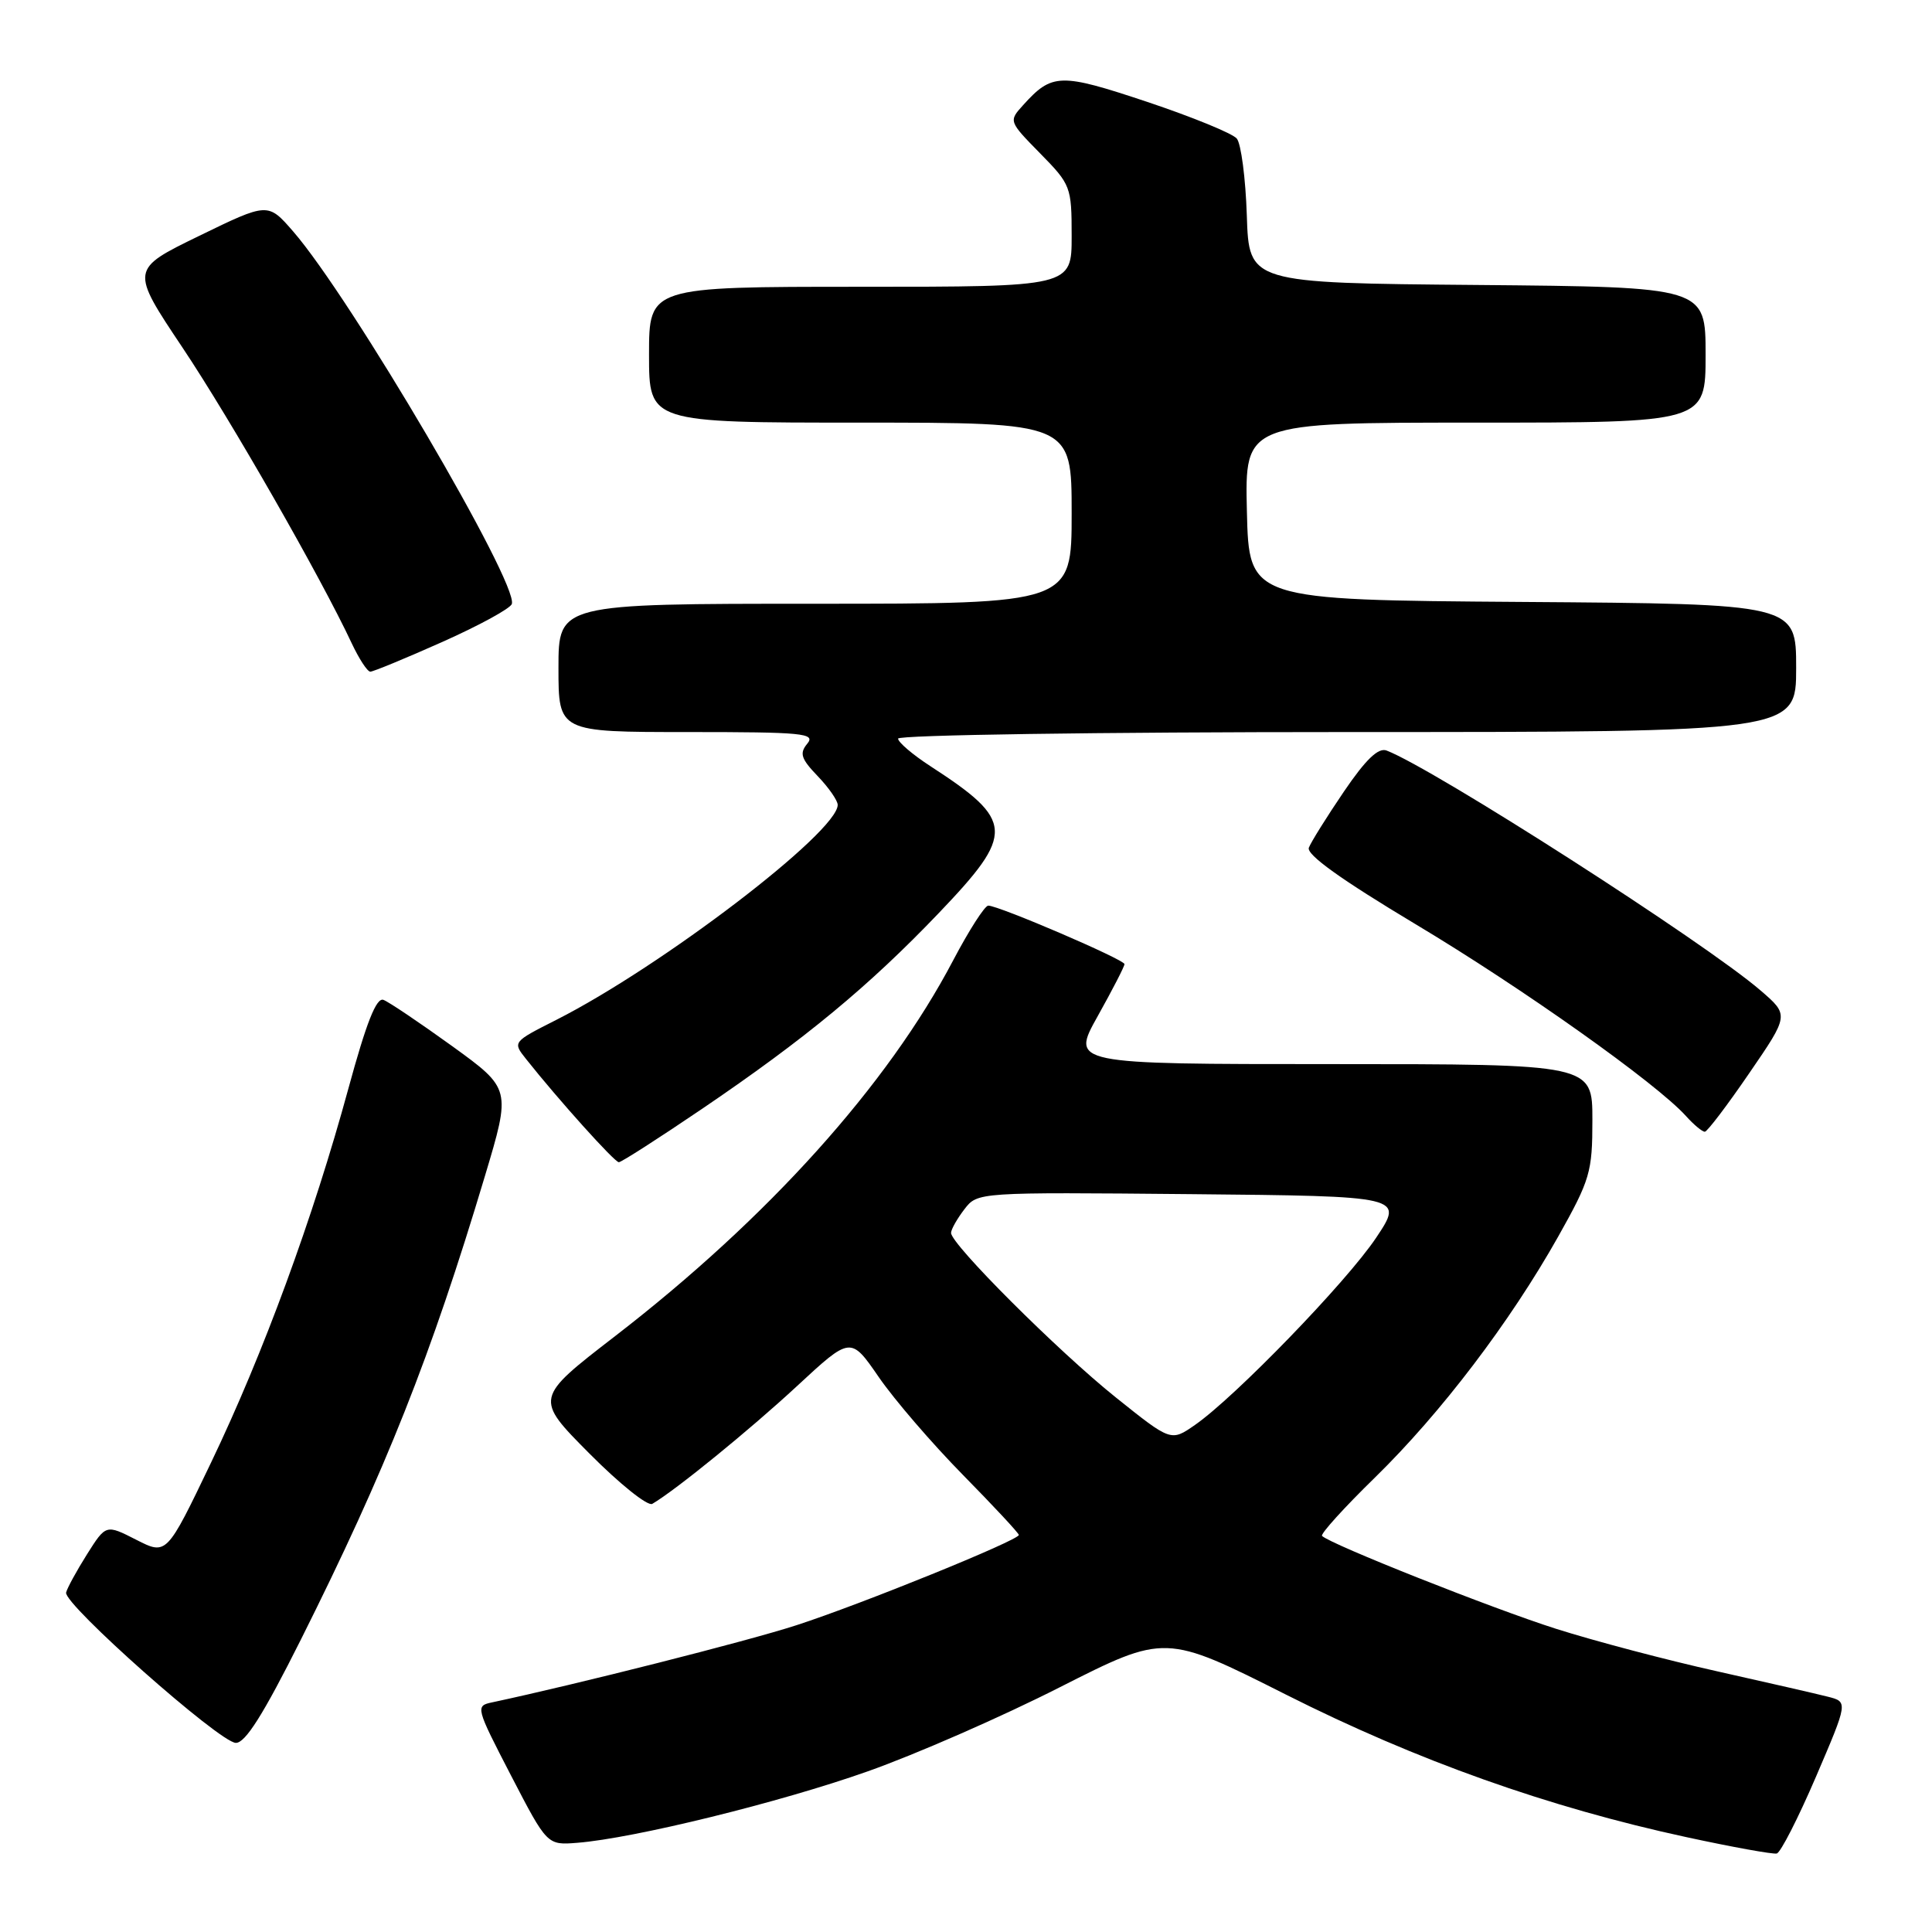 <?xml version="1.0" encoding="UTF-8" standalone="no"?>
<!DOCTYPE svg PUBLIC "-//W3C//DTD SVG 1.1//EN" "http://www.w3.org/Graphics/SVG/1.1/DTD/svg11.dtd" >
<svg xmlns="http://www.w3.org/2000/svg" xmlns:xlink="http://www.w3.org/1999/xlink" version="1.1" viewBox="0 0 256 256">
 <g >
 <path fill="currentColor"
d=" M 240.62 235.44 C 244.88 225.50 244.88 225.50 242.19 224.82 C 240.71 224.44 234.10 222.93 227.50 221.45 C 220.90 219.98 211.30 217.45 206.17 215.82 C 197.72 213.13 176.30 204.63 175.18 203.52 C 174.93 203.27 178.09 199.78 182.20 195.77 C 190.95 187.21 200.08 175.20 206.46 163.87 C 210.71 156.30 211.00 155.31 211.00 148.39 C 211.00 141.00 211.00 141.00 176.45 141.00 C 141.90 141.00 141.90 141.00 145.45 134.65 C 147.40 131.16 149.00 128.06 149.00 127.75 C 149.00 127.15 132.35 120.00 130.95 120.00 C 130.49 120.00 128.40 123.26 126.30 127.25 C 117.63 143.77 101.77 161.40 81.51 177.04 C 70.83 185.28 70.83 185.28 78.09 192.59 C 82.08 196.61 85.83 199.62 86.43 199.27 C 89.51 197.47 99.34 189.47 105.61 183.66 C 112.72 177.07 112.72 177.07 116.44 182.47 C 118.48 185.44 123.50 191.27 127.58 195.42 C 131.66 199.57 135.00 203.15 135.00 203.39 C 135.00 204.09 114.07 212.59 105.50 215.36 C 99.04 217.46 76.46 223.17 65.22 225.57 C 62.98 226.04 63.02 226.20 67.72 235.28 C 72.50 244.50 72.50 244.50 76.50 244.18 C 83.99 243.59 103.39 238.82 114.96 234.72 C 121.31 232.48 132.78 227.46 140.45 223.56 C 154.41 216.49 154.41 216.49 170.45 224.57 C 187.74 233.28 205.17 239.48 223.50 243.44 C 229.55 244.75 234.92 245.72 235.43 245.60 C 235.94 245.48 238.27 240.91 240.62 235.44 Z  M 39.87 217.25 C 51.15 194.72 57.09 179.75 64.24 155.88 C 67.72 144.27 67.72 144.27 59.92 138.62 C 55.62 135.52 51.53 132.76 50.81 132.49 C 49.87 132.13 48.55 135.49 46.16 144.25 C 41.50 161.35 34.89 179.36 27.97 193.79 C 22.08 206.08 22.08 206.08 18.06 204.03 C 14.04 201.98 14.04 201.98 11.53 205.95 C 10.16 208.13 8.91 210.41 8.76 211.02 C 8.40 212.54 29.08 230.87 31.24 230.94 C 32.50 230.98 34.89 227.19 39.87 217.25 Z  M 93.01 146.94 C 106.69 137.66 115.11 130.70 124.39 120.99 C 134.53 110.38 134.43 108.76 123.25 101.50 C 120.91 99.98 119.00 98.34 119.00 97.87 C 119.00 97.39 145.58 97.00 178.50 97.00 C 238.00 97.00 238.00 97.00 238.00 88.51 C 238.00 80.02 238.00 80.02 201.75 79.76 C 165.50 79.50 165.50 79.50 165.22 67.75 C 164.94 56.00 164.94 56.00 195.47 56.00 C 226.00 56.00 226.00 56.00 226.00 47.01 C 226.00 38.03 226.00 38.03 195.75 37.76 C 165.50 37.50 165.50 37.50 165.21 28.55 C 165.05 23.63 164.45 19.04 163.88 18.36 C 163.32 17.68 157.96 15.49 151.98 13.49 C 140.46 9.65 139.41 9.68 135.56 13.94 C 133.65 16.05 133.66 16.08 137.82 20.32 C 141.89 24.46 142.00 24.75 142.00 31.29 C 142.00 38.00 142.00 38.00 114.00 38.00 C 86.00 38.00 86.00 38.00 86.00 47.00 C 86.00 56.00 86.00 56.00 114.00 56.00 C 142.00 56.00 142.00 56.00 142.00 68.00 C 142.00 80.00 142.00 80.00 108.00 80.00 C 74.00 80.00 74.00 80.00 74.00 88.50 C 74.00 97.00 74.00 97.00 91.12 97.00 C 106.41 97.00 108.11 97.16 106.97 98.54 C 105.91 99.82 106.13 100.53 108.35 102.84 C 109.81 104.36 111.00 106.08 111.00 106.65 C 111.00 110.25 87.70 128.05 73.71 135.14 C 67.92 138.07 67.91 138.07 69.71 140.33 C 73.96 145.69 81.43 154.00 82.00 154.00 C 82.33 154.00 87.29 150.82 93.01 146.94 Z  M 231.78 142.21 C 237.07 134.50 237.07 134.50 233.28 131.24 C 225.97 124.92 190.01 101.86 183.73 99.45 C 182.63 99.03 180.97 100.63 178.06 104.91 C 175.80 108.24 173.72 111.57 173.43 112.32 C 173.08 113.24 177.69 116.54 187.55 122.45 C 201.71 130.92 219.49 143.54 223.40 147.88 C 224.45 149.05 225.58 149.98 225.90 149.96 C 226.23 149.94 228.88 146.45 231.78 142.21 Z  M 58.61 85.06 C 63.48 82.89 67.62 80.63 67.82 80.03 C 68.72 77.33 46.49 39.46 38.84 30.66 C 35.50 26.82 35.50 26.82 26.38 31.26 C 17.26 35.70 17.26 35.70 24.19 46.07 C 30.59 55.65 42.48 76.43 46.61 85.25 C 47.58 87.31 48.68 89.00 49.07 89.00 C 49.45 89.00 53.75 87.23 58.61 85.06 Z  M 147.83 185.15 C 140.18 179.02 125.98 164.84 126.02 163.36 C 126.03 162.89 126.83 161.48 127.79 160.23 C 129.53 157.97 129.53 157.97 157.78 158.23 C 186.02 158.50 186.02 158.50 182.35 164.00 C 178.46 169.83 163.66 185.12 158.33 188.82 C 155.16 191.02 155.16 191.02 147.83 185.15 Z "/>
</g>
</svg>